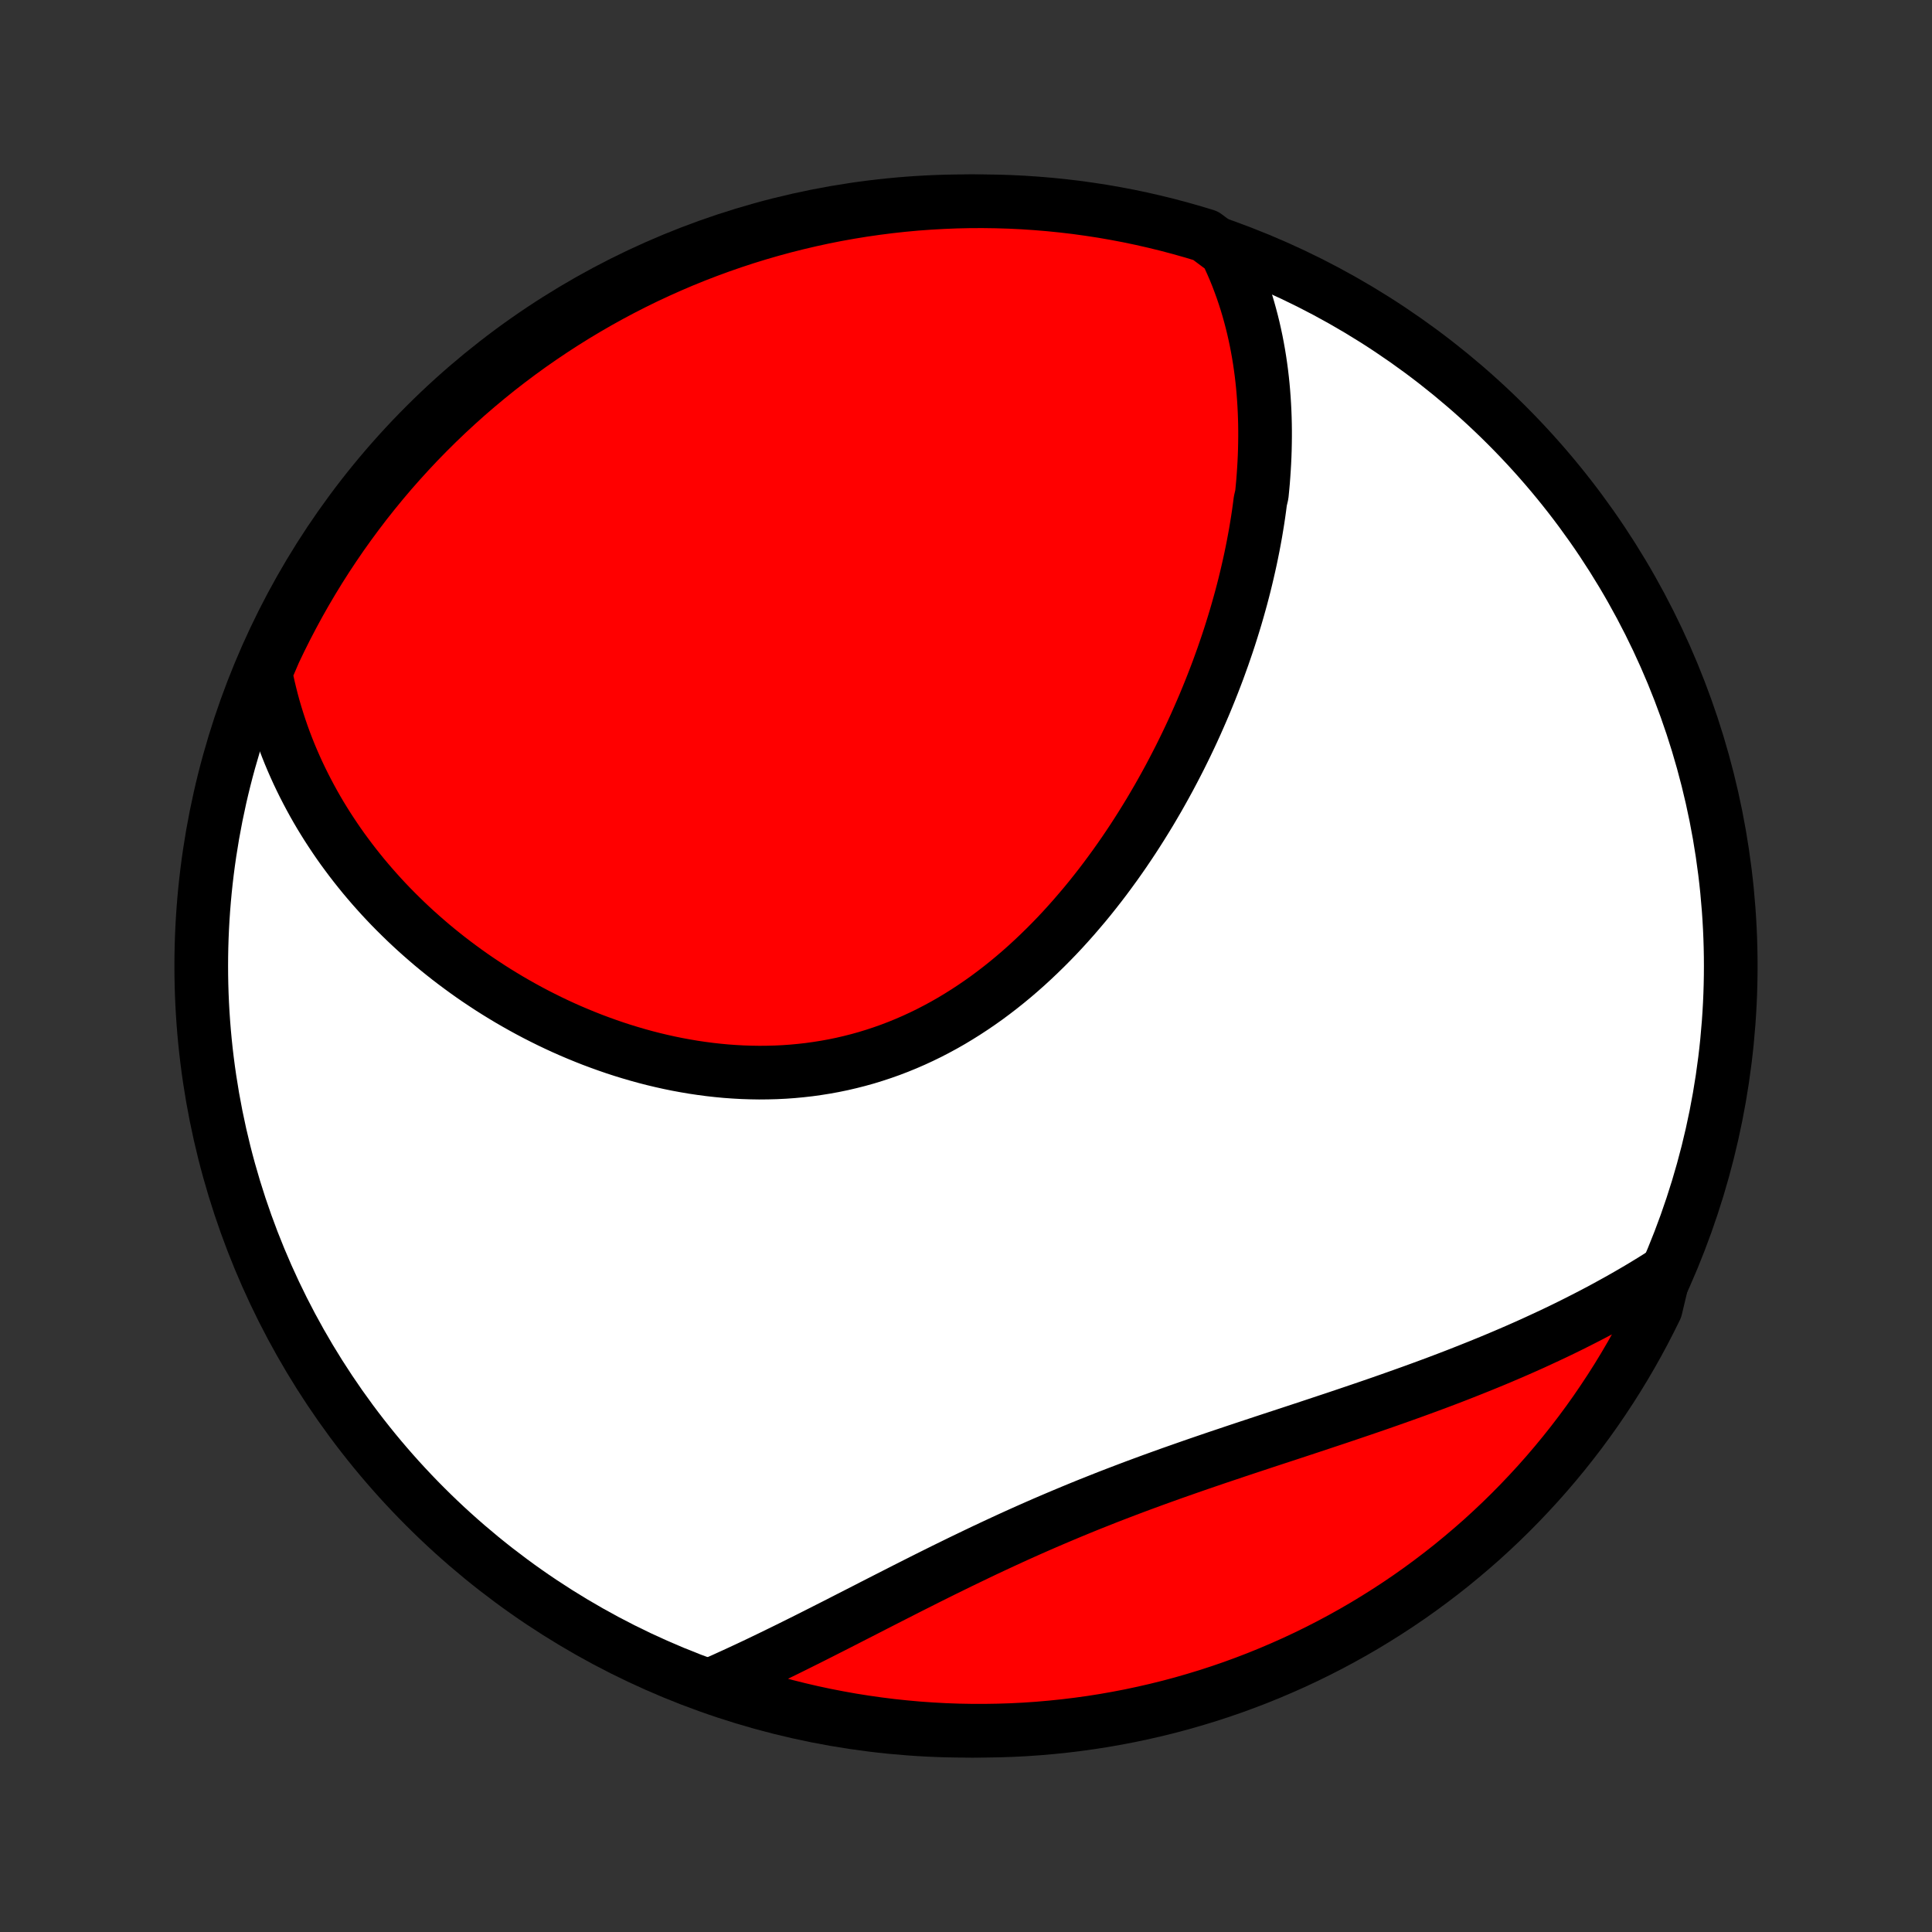<?xml version="1.0" encoding="utf-8" standalone="no"?>
<!DOCTYPE svg PUBLIC "-//W3C//DTD SVG 1.1//EN"
  "http://www.w3.org/Graphics/SVG/1.1/DTD/svg11.dtd">
<!-- Created with matplotlib (http://matplotlib.org/) -->
<svg height="72pt" version="1.1" viewBox="0 0 72 72" width="72pt" xmlns="http://www.w3.org/2000/svg" xmlns:xlink="http://www.w3.org/1999/xlink">
 <rect x="0" y="0" width="72" height="72" fill="#333333" stroke="none"/>
 <defs>
  <style type="text/css">
*{stroke-linecap:butt;stroke-linejoin:round;}
  </style>
 </defs>
 <g id="figure_1">
  <g id="patch_1">
   <path d="
M0 72
L72 72
L72 0
L0 0
z
" style="fill:none;"/>
  </g>
  <g id="axes_1">
   <g id="PatchCollection_1">
    <defs>
     <path d="
M36 -7.5
C43.558 -7.5 50.808 -10.503 56.153 -15.848
C61.497 -21.192 64.5 -28.442 64.5 -36
C64.5 -43.558 61.497 -50.808 56.153 -56.153
C50.808 -61.497 43.558 -64.5 36 -64.5
C28.442 -64.5 21.192 -61.497 15.848 -56.153
C10.503 -50.808 7.5 -43.558 7.5 -36
C7.5 -28.442 10.503 -21.192 15.848 -15.848
C21.192 -10.503 28.442 -7.5 36 -7.5
z
" id="C0_0_a811fe30f3"/>
     <path d="
M45.69 -62.649
L45.803 -62.411
L45.911 -62.173
L46.014 -61.934
L46.111 -61.695
L46.202 -61.455
L46.289 -61.216
L46.37 -60.976
L46.447 -60.737
L46.519 -60.497
L46.586 -60.257
L46.649 -60.018
L46.708 -59.778
L46.762 -59.539
L46.813 -59.299
L46.859 -59.06
L46.902 -58.82
L46.941 -58.581
L46.976 -58.342
L47.008 -58.103
L47.036 -57.864
L47.061 -57.625
L47.082 -57.386
L47.1 -57.147
L47.115 -56.908
L47.127 -56.67
L47.136 -56.431
L47.142 -56.193
L47.145 -55.954
L47.145 -55.716
L47.142 -55.477
L47.137 -55.239
L47.129 -55
L47.118 -54.762
L47.104 -54.523
L47.088 -54.285
L47.07 -54.046
L47.048 -53.807
L47.025 -53.569
L46.969 -53.33
L46.938 -53.09
L46.905 -52.851
L46.869 -52.612
L46.83 -52.372
L46.79 -52.132
L46.746 -51.892
L46.701 -51.652
L46.653 -51.411
L46.603 -51.171
L46.55 -50.929
L46.495 -50.688
L46.438 -50.446
L46.379 -50.204
L46.317 -49.962
L46.253 -49.719
L46.186 -49.476
L46.117 -49.232
L46.046 -48.988
L45.972 -48.744
L45.896 -48.499
L45.818 -48.254
L45.737 -48.008
L45.653 -47.762
L45.568 -47.516
L45.479 -47.269
L45.389 -47.021
L45.295 -46.773
L45.199 -46.525
L45.101 -46.277
L45 -46.028
L44.897 -45.778
L44.79 -45.528
L44.681 -45.278
L44.57 -45.027
L44.456 -44.776
L44.339 -44.525
L44.219 -44.273
L44.096 -44.021
L43.971 -43.769
L43.842 -43.517
L43.711 -43.265
L43.577 -43.012
L43.439 -42.759
L43.299 -42.507
L43.156 -42.254
L43.009 -42.002
L42.86 -41.749
L42.707 -41.498
L42.551 -41.246
L42.392 -40.995
L42.23 -40.744
L42.064 -40.494
L41.895 -40.244
L41.722 -39.995
L41.547 -39.748
L41.367 -39.501
L41.185 -39.255
L40.999 -39.011
L40.809 -38.768
L40.616 -38.526
L40.419 -38.286
L40.218 -38.049
L40.015 -37.813
L39.807 -37.579
L39.596 -37.347
L39.381 -37.118
L39.162 -36.892
L38.94 -36.669
L38.714 -36.449
L38.485 -36.232
L38.252 -36.018
L38.015 -35.808
L37.775 -35.602
L37.531 -35.4
L37.283 -35.202
L37.032 -35.009
L36.778 -34.82
L36.52 -34.637
L36.258 -34.458
L35.994 -34.285
L35.726 -34.117
L35.455 -33.954
L35.18 -33.797
L34.903 -33.647
L34.623 -33.502
L34.34 -33.364
L34.054 -33.232
L33.766 -33.107
L33.475 -32.988
L33.182 -32.876
L32.886 -32.771
L32.589 -32.673
L32.29 -32.581
L31.988 -32.497
L31.686 -32.42
L31.381 -32.349
L31.076 -32.286
L30.769 -32.23
L30.461 -32.181
L30.153 -32.138
L29.844 -32.103
L29.534 -32.074
L29.224 -32.052
L28.914 -32.037
L28.604 -32.029
L28.294 -32.026
L27.985 -32.031
L27.676 -32.041
L27.368 -32.058
L27.06 -32.08
L26.754 -32.109
L26.448 -32.143
L26.144 -32.183
L25.841 -32.228
L25.54 -32.279
L25.241 -32.334
L24.942 -32.395
L24.646 -32.461
L24.352 -32.531
L24.06 -32.606
L23.77 -32.686
L23.482 -32.77
L23.196 -32.858
L22.913 -32.95
L22.632 -33.047
L22.354 -33.147
L22.078 -33.25
L21.805 -33.358
L21.534 -33.469
L21.266 -33.583
L21.001 -33.7
L20.739 -33.821
L20.479 -33.945
L20.223 -34.072
L19.968 -34.202
L19.718 -34.334
L19.469 -34.47
L19.224 -34.608
L18.982 -34.748
L18.742 -34.892
L18.506 -35.037
L18.272 -35.185
L18.042 -35.336
L17.814 -35.488
L17.589 -35.643
L17.368 -35.8
L17.149 -35.96
L16.933 -36.121
L16.72 -36.284
L16.51 -36.45
L16.303 -36.617
L16.099 -36.786
L15.898 -36.958
L15.7 -37.131
L15.504 -37.306
L15.312 -37.483
L15.122 -37.662
L14.936 -37.843
L14.752 -38.025
L14.571 -38.209
L14.393 -38.395
L14.218 -38.583
L14.046 -38.773
L13.876 -38.965
L13.71 -39.158
L13.546 -39.353
L13.386 -39.55
L13.228 -39.749
L13.073 -39.95
L12.921 -40.153
L12.771 -40.357
L12.625 -40.563
L12.482 -40.772
L12.342 -40.982
L12.204 -41.194
L12.07 -41.408
L11.938 -41.624
L11.81 -41.842
L11.685 -42.062
L11.563 -42.285
L11.444 -42.509
L11.328 -42.735
L11.215 -42.964
L11.105 -43.195
L10.999 -43.428
L10.896 -43.663
L10.796 -43.901
L10.7 -44.141
L10.607 -44.384
L10.518 -44.629
L10.433 -44.877
L10.351 -45.127
L10.273 -45.379
L10.198 -45.634
L10.128 -45.892
L10.062 -46.153
L9.999 -46.416
L9.941 -46.682
L9.888 -46.952
L10.017 -47.224
L10.225 -47.71
L10.441 -48.161
L10.665 -48.609
L10.897 -49.053
L11.136 -49.494
L11.383 -49.93
L11.637 -50.361
L11.899 -50.789
L12.168 -51.212
L12.445 -51.63
L12.728 -52.044
L13.019 -52.452
L13.317 -52.856
L13.621 -53.255
L13.933 -53.648
L14.251 -54.036
L14.575 -54.418
L14.907 -54.795
L15.245 -55.166
L15.588 -55.531
L15.939 -55.89
L16.295 -56.243
L16.657 -56.59
L17.026 -56.931
L17.4 -57.266
L17.779 -57.593
L18.165 -57.915
L18.555 -58.23
L18.951 -58.537
L19.352 -58.838
L19.759 -59.133
L20.17 -59.419
L20.586 -59.699
L21.007 -59.972
L21.432 -60.237
L21.862 -60.495
L22.296 -60.746
L22.734 -60.989
L23.176 -61.224
L23.622 -61.452
L24.072 -61.672
L24.526 -61.884
L24.983 -62.088
L25.443 -62.285
L25.907 -62.473
L26.374 -62.653
L26.843 -62.825
L27.316 -62.989
L27.791 -63.145
L28.268 -63.292
L28.748 -63.431
L29.23 -63.562
L29.715 -63.684
L30.201 -63.798
L30.689 -63.904
L31.178 -64.001
L31.669 -64.089
L32.161 -64.169
L32.655 -64.24
L33.149 -64.303
L33.644 -64.357
L34.141 -64.403
L34.637 -64.439
L35.134 -64.467
L35.631 -64.487
L36.129 -64.498
L36.626 -64.5
L37.123 -64.493
L37.62 -64.478
L38.117 -64.454
L38.612 -64.421
L39.107 -64.38
L39.601 -64.33
L40.094 -64.272
L40.586 -64.204
L41.076 -64.129
L41.565 -64.044
L42.051 -63.952
L42.537 -63.85
L43.02 -63.74
L43.501 -63.622
L43.979 -63.495
L44.456 -63.36
L44.929 -63.217
z
" id="C0_1_2074576a94"/>
     <path d="
M62.02 -24.564
L61.783 -24.414
L61.544 -24.265
L61.303 -24.118
L61.06 -23.972
L60.814 -23.828
L60.566 -23.685
L60.316 -23.544
L60.063 -23.404
L59.809 -23.265
L59.551 -23.127
L59.292 -22.991
L59.03 -22.856
L58.766 -22.722
L58.5 -22.589
L58.231 -22.457
L57.96 -22.327
L57.686 -22.198
L57.41 -22.07
L57.132 -21.942
L56.851 -21.816
L56.568 -21.691
L56.282 -21.567
L55.994 -21.444
L55.704 -21.322
L55.411 -21.201
L55.116 -21.081
L54.818 -20.962
L54.518 -20.843
L54.216 -20.725
L53.911 -20.608
L53.605 -20.492
L53.296 -20.377
L52.984 -20.262
L52.671 -20.148
L52.356 -20.035
L52.038 -19.922
L51.718 -19.809
L51.397 -19.697
L51.073 -19.585
L50.748 -19.474
L50.421 -19.363
L50.092 -19.252
L49.762 -19.141
L49.43 -19.031
L49.097 -18.92
L48.762 -18.809
L48.426 -18.698
L48.089 -18.587
L47.751 -18.476
L47.412 -18.365
L47.072 -18.253
L46.731 -18.14
L46.39 -18.027
L46.048 -17.913
L45.706 -17.798
L45.363 -17.683
L45.02 -17.566
L44.678 -17.449
L44.335 -17.33
L43.993 -17.21
L43.651 -17.09
L43.309 -16.967
L42.968 -16.844
L42.628 -16.719
L42.288 -16.593
L41.95 -16.465
L41.612 -16.336
L41.275 -16.206
L40.94 -16.073
L40.605 -15.94
L40.273 -15.805
L39.941 -15.668
L39.611 -15.53
L39.283 -15.391
L38.956 -15.251
L38.631 -15.109
L38.307 -14.966
L37.986 -14.822
L37.666 -14.677
L37.348 -14.53
L37.032 -14.383
L36.718 -14.236
L36.406 -14.087
L36.096 -13.938
L35.787 -13.789
L35.481 -13.639
L35.177 -13.49
L34.875 -13.34
L34.574 -13.19
L34.276 -13.04
L33.98 -12.891
L33.686 -12.742
L33.394 -12.593
L33.103 -12.445
L32.815 -12.298
L32.529 -12.152
L32.245 -12.006
L31.963 -11.862
L31.683 -11.719
L31.404 -11.576
L31.128 -11.435
L30.853 -11.296
L30.581 -11.158
L30.31 -11.021
L30.041 -10.886
L29.774 -10.753
L29.509 -10.621
L29.245 -10.491
L28.983 -10.363
L28.723 -10.236
L28.465 -10.112
L28.209 -9.989
L27.953 -9.868
L27.7 -9.75
L27.448 -9.633
L27.198 -9.519
L26.95 -9.406
L26.702 -9.296
L26.913 -9.187
L27.386 -8.987
L27.862 -8.833
L28.34 -8.687
L28.82 -8.549
L29.302 -8.419
L29.787 -8.298
L30.273 -8.185
L30.761 -8.081
L31.251 -7.986
L31.742 -7.898
L32.235 -7.82
L32.728 -7.75
L33.223 -7.688
L33.718 -7.636
L34.215 -7.591
L34.711 -7.556
L35.208 -7.529
L35.706 -7.511
L36.203 -7.502
L36.7 -7.501
L37.197 -7.509
L37.694 -7.525
L38.191 -7.55
L38.686 -7.584
L39.181 -7.627
L39.675 -7.678
L40.167 -7.738
L40.659 -7.806
L41.149 -7.883
L41.637 -7.969
L42.124 -8.063
L42.609 -8.166
L43.092 -8.277
L43.572 -8.396
L44.051 -8.524
L44.526 -8.661
L45 -8.805
L45.47 -8.958
L45.938 -9.119
L46.403 -9.289
L46.864 -9.466
L47.322 -9.652
L47.777 -9.846
L48.228 -10.047
L48.676 -10.257
L49.119 -10.474
L49.559 -10.699
L49.994 -10.932
L50.425 -11.172
L50.852 -11.42
L51.274 -11.676
L51.692 -11.939
L52.105 -12.209
L52.513 -12.486
L52.916 -12.771
L53.313 -13.063
L53.706 -13.362
L54.093 -13.667
L54.474 -13.98
L54.85 -14.299
L55.221 -14.624
L55.585 -14.957
L55.943 -15.295
L56.295 -15.64
L56.642 -15.992
L56.981 -16.349
L57.315 -16.712
L57.642 -17.081
L57.962 -17.456
L58.276 -17.837
L58.583 -18.223
L58.883 -18.614
L59.176 -19.011
L59.462 -19.413
L59.74 -19.82
L60.012 -20.232
L60.276 -20.648
L60.533 -21.07
L60.783 -21.496
L61.024 -21.926
L61.259 -22.361
L61.485 -22.8
L61.704 -23.242
z
" id="C0_2_f805d9bfb5"/>
    </defs>
    <g clip-path="url(#p1bffca34e9)">
     <use style="fill:#ffffff;stroke:#000000;stroke-width:2.0;" x="0.0" xlink:href="#C0_0_a811fe30f3" y="72.0"/>
    </g>
    <g clip-path="url(#p1bffca34e9)">
     <use style="fill:#ff0000;stroke:#000000;stroke-width:2.0;" x="0.0" xlink:href="#C0_1_2074576a94" y="72.0"/>
    </g>
    <g clip-path="url(#p1bffca34e9)">
     <use style="fill:#ff0000;stroke:#000000;stroke-width:2.0;" x="0.0" xlink:href="#C0_2_f805d9bfb5" y="72.0"/>
    </g>
   </g>
  </g>
 </g>
 <defs>
  <clipPath id="p1bffca34e9">
   <rect height="72.0" width="72.0" x="0.0" y="0.0"/>
  </clipPath>
 </defs>
</svg>
